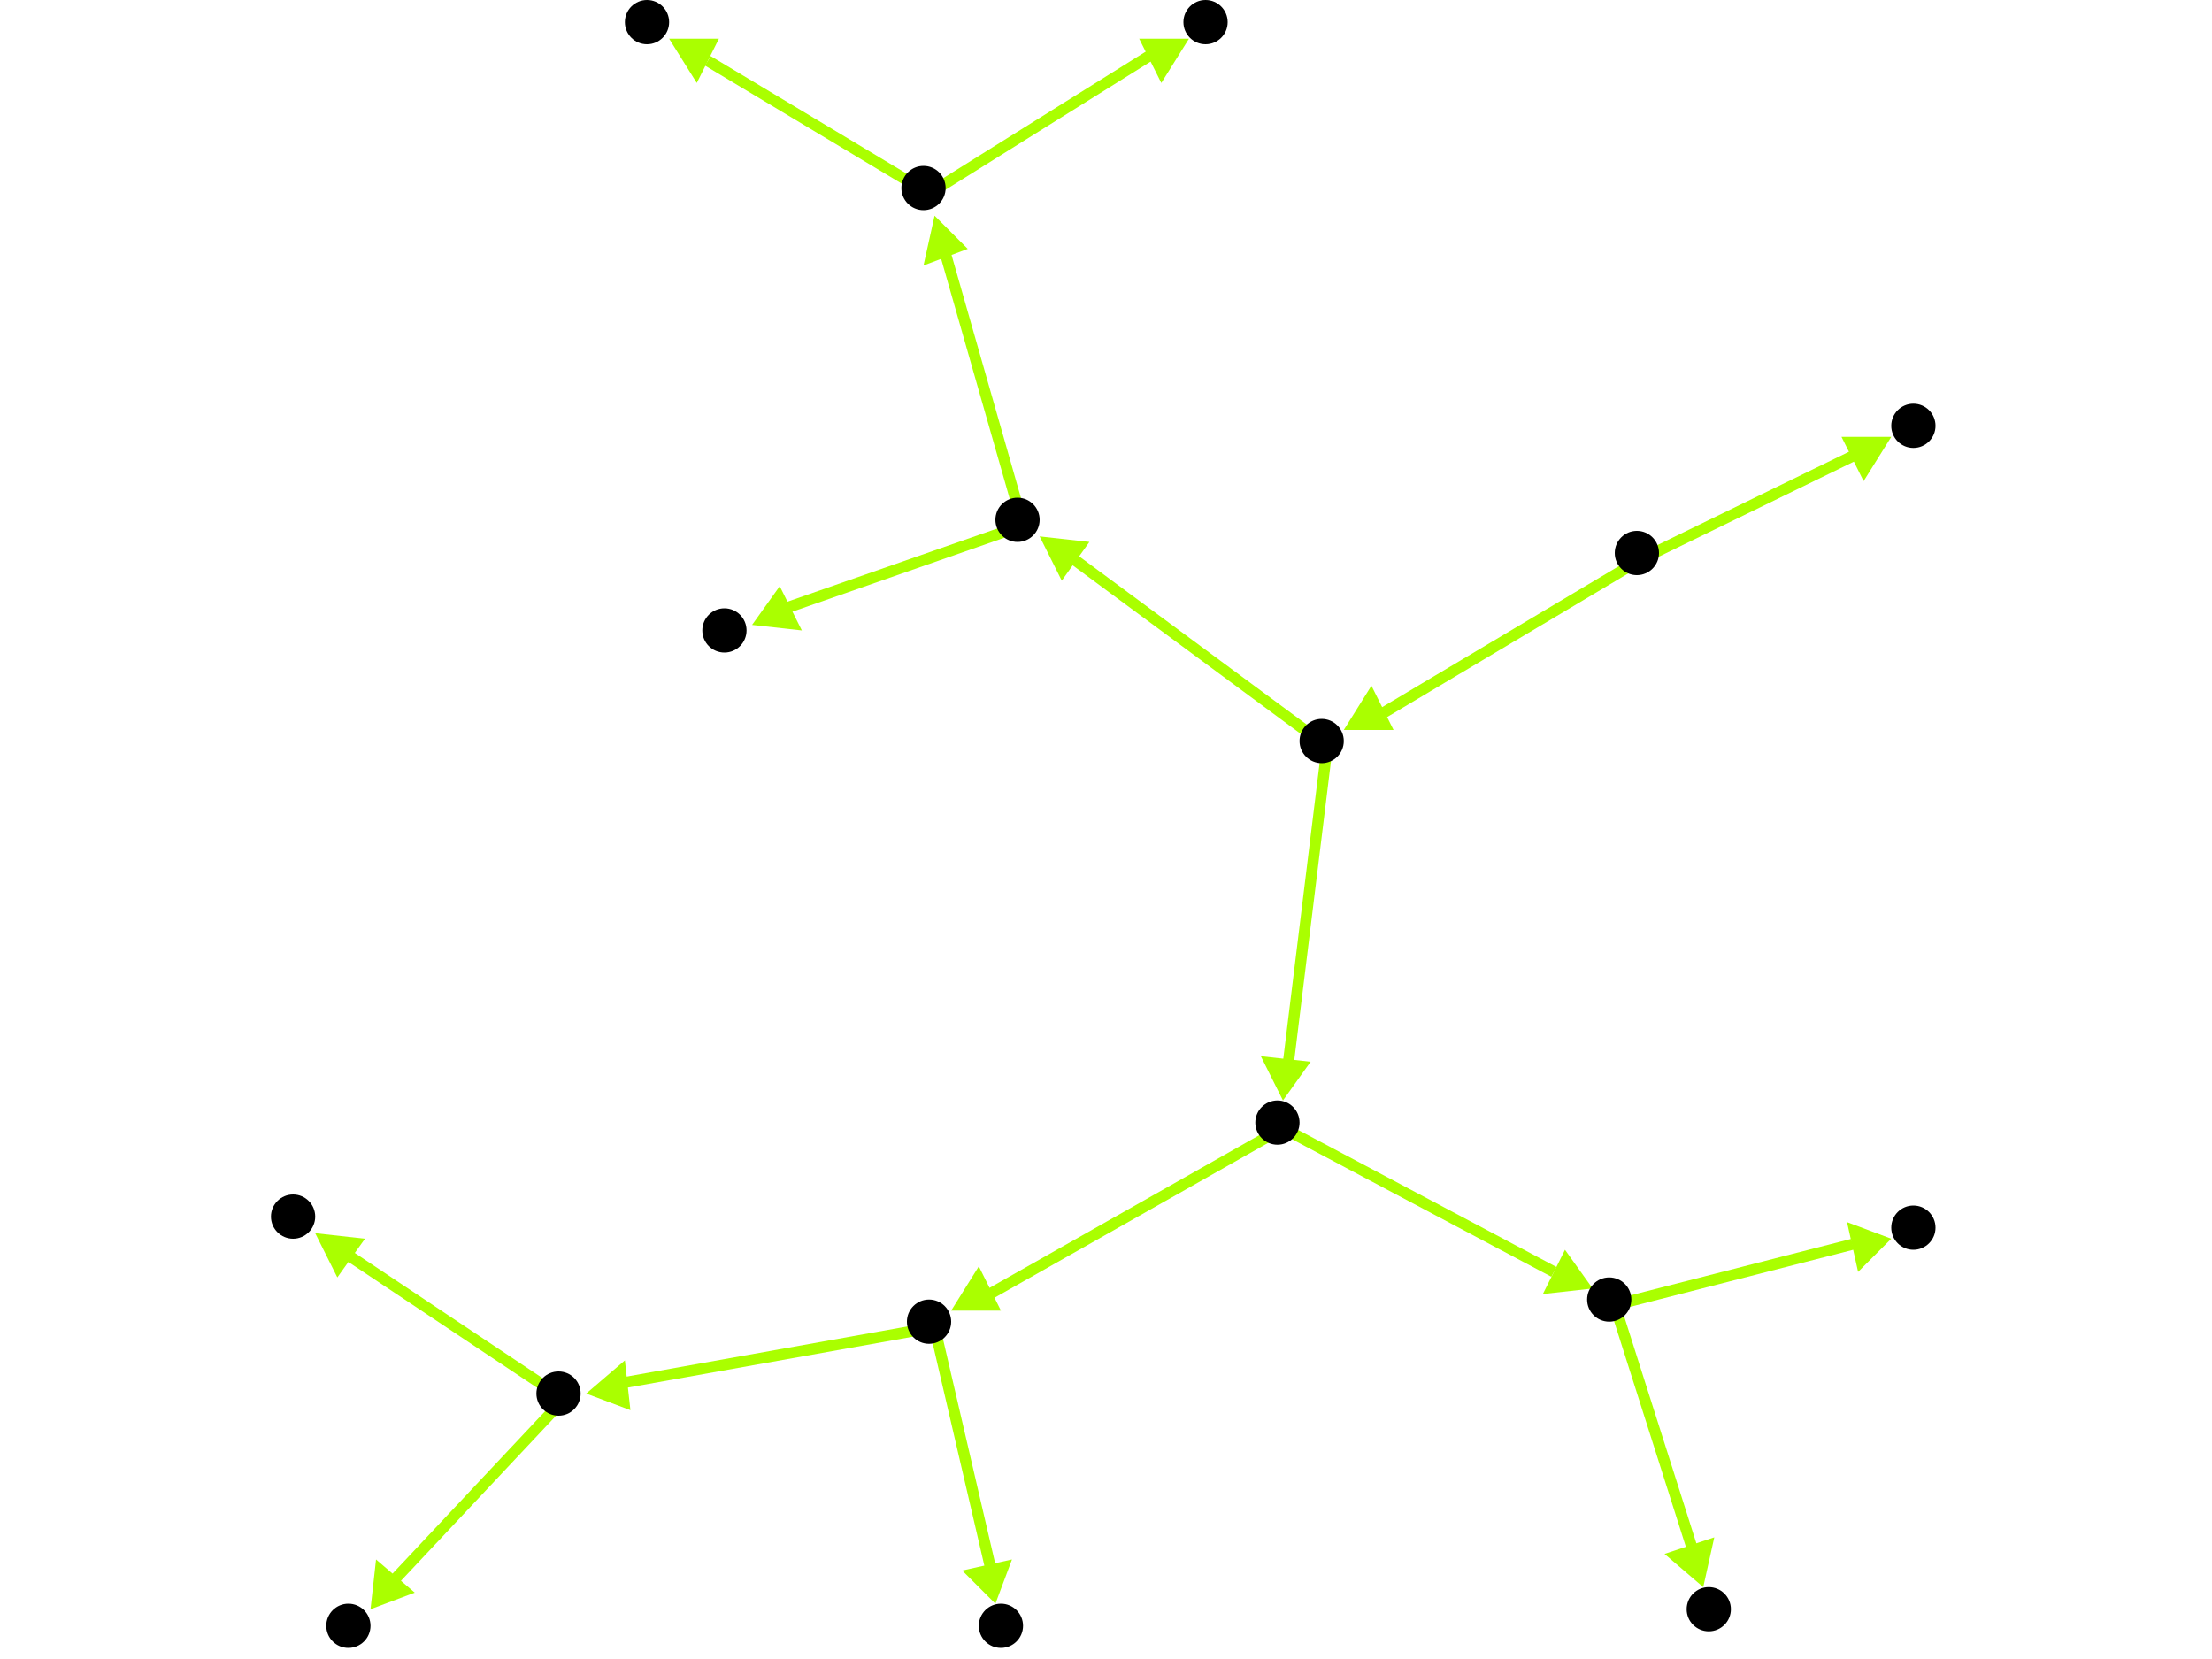 <?xml version="1.0" encoding="utf-8"?>
<!-- Created with Hypercube (http://tumic.wz.cz/hypercube) -->

<svg width="400" height="300" viewBox="0 0 400 300" xmlns="http://www.w3.org/2000/svg" baseProfile="tiny">

<g font-family="Helvetica" font-weight="normal">

<g>
	<polygon points="342,79 337,87 333,79" fill="#aaff00"/>
	<line x1="297" y1="101" x2="336" y2="82" stroke="#aaff00" stroke-width="2"/>
</g>
<g>
	<polygon points="243,132 248,124 252,132" fill="#aaff00"/>
	<line x1="297" y1="101" x2="250" y2="129" stroke="#aaff00" stroke-width="2"/>
</g>
<g>
	<polygon points="232,199 228,191 237,192" fill="#aaff00"/>
	<line x1="240" y1="135" x2="233" y2="192" stroke="#aaff00" stroke-width="2"/>
</g>
<g>
	<polygon points="188,97 197,98 192,105" fill="#aaff00"/>
	<line x1="240" y1="135" x2="194" y2="101" stroke="#aaff00" stroke-width="2"/>
</g>
<g>
	<polygon points="288,233 279,234 283,226" fill="#aaff00"/>
	<line x1="232" y1="204" x2="281" y2="230" stroke="#aaff00" stroke-width="2"/>
</g>
<g>
	<polygon points="172,237 177,229 181,237" fill="#aaff00"/>
	<line x1="232" y1="204" x2="179" y2="234" stroke="#aaff00" stroke-width="2"/>
</g>
<g>
	<polygon points="308,287 301,281 310,278" fill="#aaff00"/>
	<line x1="292" y1="236" x2="306" y2="280" stroke="#aaff00" stroke-width="2"/>
</g>
<g>
	<polygon points="342,224 336,230 334,221" fill="#aaff00"/>
	<line x1="292" y1="236" x2="335" y2="225" stroke="#aaff00" stroke-width="2"/>
</g>
<g>
	<polygon points="180,290 174,284 183,282" fill="#aaff00"/>
	<line x1="169" y1="240" x2="179" y2="283" stroke="#aaff00" stroke-width="2"/>
</g>
<g>
	<polygon points="106,252 113,246 114,255" fill="#aaff00"/>
	<line x1="169" y1="240" x2="113" y2="250" stroke="#aaff00" stroke-width="2"/>
</g>
<g>
	<polygon points="67,291 68,282 75,288" fill="#aaff00"/>
	<line x1="102" y1="253" x2="71" y2="286" stroke="#aaff00" stroke-width="2"/>
</g>
<g>
	<polygon points="57,223 66,224 61,231" fill="#aaff00"/>
	<line x1="102" y1="253" x2="63" y2="227" stroke="#aaff00" stroke-width="2"/>
</g>
<g>
	<polygon points="169,39 175,45 167,48" fill="#aaff00"/>
	<line x1="185" y1="95" x2="171" y2="46" stroke="#aaff00" stroke-width="2"/>
</g>
<g>
	<polygon points="136,113 141,106 145,114" fill="#aaff00"/>
	<line x1="185" y1="95" x2="142" y2="110" stroke="#aaff00" stroke-width="2"/>
</g>
<g>
	<polygon points="215,7 210,15 206,7" fill="#aaff00"/>
	<line x1="168" y1="35" x2="208" y2="10" stroke="#aaff00" stroke-width="2"/>
</g>
<g>
	<polygon points="121,7 130,7 126,15" fill="#aaff00"/>
	<line x1="168" y1="35" x2="128" y2="11" stroke="#aaff00" stroke-width="2"/>
</g>

<g fill="#000000">
	<circle cx="296" cy="100" r="4"/>
</g>
<g fill="#000000">
	<circle cx="346" cy="77" r="4"/>
</g>
<g fill="#000000">
	<circle cx="239" cy="134" r="4"/>
</g>
<g fill="#000000">
	<circle cx="231" cy="203" r="4"/>
</g>
<g fill="#000000">
	<circle cx="184" cy="94" r="4"/>
</g>
<g fill="#000000">
	<circle cx="291" cy="235" r="4"/>
</g>
<g fill="#000000">
	<circle cx="168" cy="239" r="4"/>
</g>
<g fill="#000000">
	<circle cx="167" cy="34" r="4"/>
</g>
<g fill="#000000">
	<circle cx="131" cy="114" r="4"/>
</g>
<g fill="#000000">
	<circle cx="309" cy="291" r="4"/>
</g>
<g fill="#000000">
	<circle cx="346" cy="222" r="4"/>
</g>
<g fill="#000000">
	<circle cx="181" cy="294" r="4"/>
</g>
<g fill="#000000">
	<circle cx="101" cy="252" r="4"/>
</g>
<g fill="#000000">
	<circle cx="63" cy="294" r="4"/>
</g>
<g fill="#000000">
	<circle cx="53" cy="220" r="4"/>
</g>
<g fill="#000000">
	<circle cx="218" cy="4" r="4"/>
</g>
<g fill="#000000">
	<circle cx="117" cy="4" r="4"/>
</g>

</g>

</svg>
